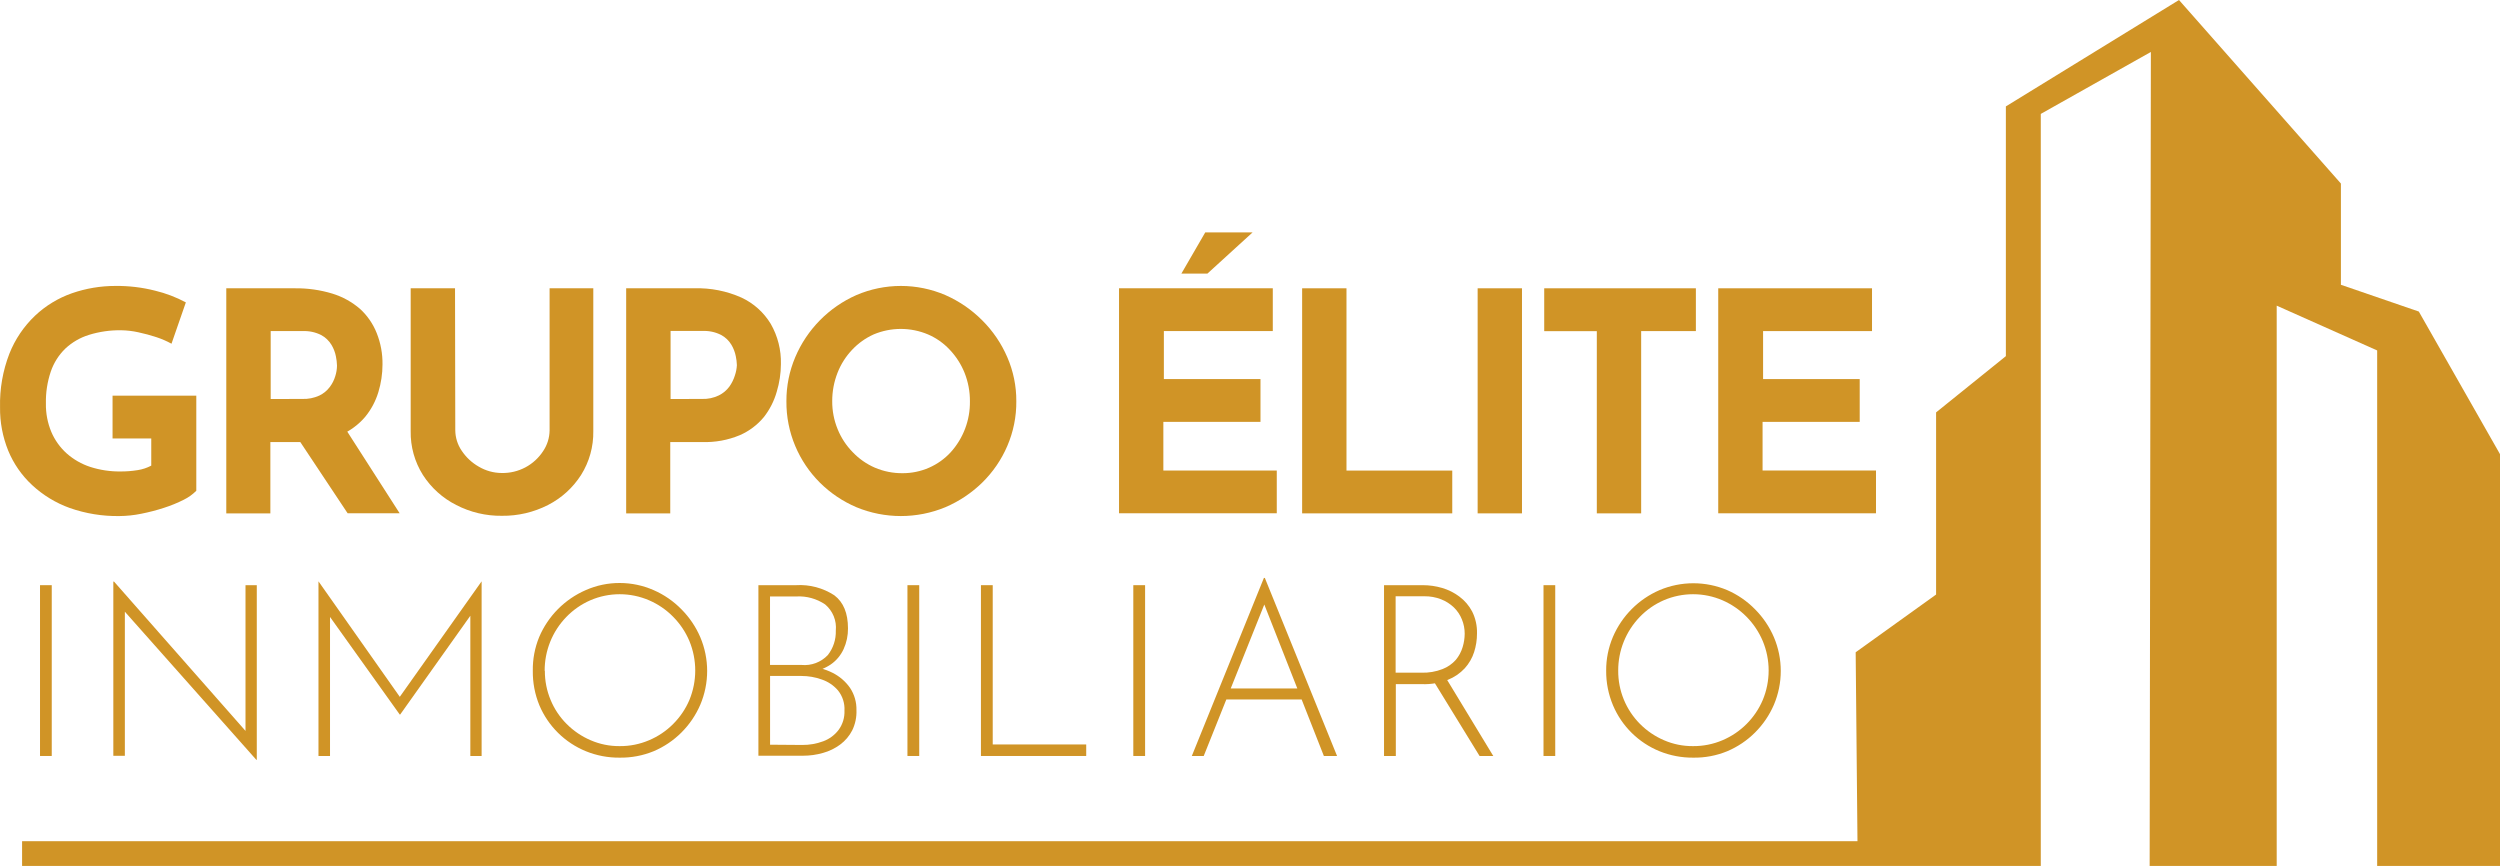 <svg width="179" height="62" viewBox="0 0 179 62" fill="none" xmlns="http://www.w3.org/2000/svg">
<path d="M173.187 22.307L167.609 20.39V13.142L156.016 0L143.62 7.619V25.5L138.624 29.527V42.569L132.866 46.702L132.995 60.229H1.581V62H133.013H133.527H138.624H143.62H146.019H146.12V8.156L154.002 3.72L153.915 62H156.016H163.012V21.885L170.205 25.092V62H179V32.518L173.187 22.307Z" fill="#D09426"/>
<path d="M14.055 35.138C13.794 35.4 13.492 35.617 13.16 35.78C12.705 36.01 12.233 36.203 11.747 36.358C11.212 36.533 10.666 36.675 10.114 36.784C9.596 36.891 9.069 36.946 8.54 36.95C7.333 36.967 6.133 36.772 4.994 36.372C3.993 36.012 3.076 35.453 2.297 34.729C1.557 34.042 0.975 33.203 0.59 32.271C0.19 31.283 -0.01 30.226 0.003 29.16C-0.028 27.849 0.2 26.545 0.673 25.321C1.08 24.294 1.707 23.367 2.508 22.605C3.267 21.889 4.169 21.34 5.155 20.995C6.153 20.649 7.203 20.472 8.261 20.473C9.219 20.462 10.175 20.576 11.105 20.812C11.872 20.997 12.612 21.279 13.307 21.651L12.279 24.61C11.944 24.426 11.592 24.272 11.229 24.151C10.791 24.006 10.345 23.885 9.894 23.789C9.497 23.702 9.093 23.654 8.687 23.647C7.902 23.634 7.12 23.745 6.37 23.977C5.737 24.172 5.156 24.51 4.673 24.963C4.203 25.421 3.848 25.984 3.636 26.605C3.387 27.344 3.269 28.12 3.287 28.899C3.275 29.593 3.407 30.281 3.673 30.922C3.923 31.512 4.301 32.04 4.778 32.468C5.268 32.9 5.841 33.228 6.462 33.431C7.159 33.655 7.887 33.765 8.618 33.757C9.036 33.76 9.454 33.727 9.866 33.66C10.203 33.607 10.528 33.499 10.83 33.339V31.395H8.059V28.33H14.055V35.138Z" fill="#D09426"/>
<path d="M21.106 20.642C22.018 20.629 22.926 20.758 23.799 21.023C24.529 21.247 25.203 21.62 25.781 22.119C26.305 22.599 26.713 23.192 26.974 23.853C27.258 24.566 27.398 25.329 27.387 26.096C27.386 26.765 27.287 27.429 27.093 28.069C26.899 28.715 26.58 29.317 26.152 29.84C25.674 30.404 25.071 30.85 24.391 31.142C23.524 31.503 22.591 31.677 21.652 31.651H19.358V36.757H16.202V20.642H21.106ZM21.652 28.564C22.067 28.579 22.48 28.497 22.858 28.326C23.155 28.185 23.414 27.974 23.611 27.711C23.788 27.478 23.922 27.216 24.005 26.936C24.084 26.691 24.126 26.436 24.129 26.179C24.123 25.955 24.097 25.733 24.051 25.514C23.994 25.224 23.887 24.946 23.735 24.693C23.557 24.398 23.303 24.155 23.001 23.991C22.591 23.784 22.134 23.686 21.675 23.706H19.381V28.569L21.652 28.564ZM24.629 30.537L28.616 36.752H24.891L20.822 30.628L24.629 30.537Z" fill="#D09426"/>
<path d="M32.598 30.803C32.602 31.327 32.761 31.838 33.057 32.271C33.368 32.739 33.784 33.129 34.273 33.408C34.773 33.706 35.343 33.864 35.924 33.867C36.512 33.879 37.093 33.741 37.613 33.466C38.132 33.191 38.573 32.787 38.892 32.294C39.184 31.859 39.344 31.349 39.351 30.826V20.642H42.48V30.867C42.5 31.977 42.195 33.069 41.604 34.009C41.021 34.922 40.205 35.663 39.241 36.156C38.218 36.68 37.083 36.946 35.933 36.931C34.796 36.946 33.672 36.679 32.662 36.156C31.692 35.665 30.87 34.924 30.281 34.009C29.69 33.069 29.385 31.977 29.405 30.867V20.642H32.58L32.598 30.803Z" fill="#D09426"/>
<path d="M49.715 20.642C50.875 20.607 52.027 20.834 53.087 21.307C53.96 21.712 54.691 22.369 55.188 23.193C55.688 24.067 55.939 25.062 55.913 26.069C55.91 26.74 55.809 27.408 55.614 28.05C55.428 28.706 55.117 29.32 54.697 29.858C54.231 30.422 53.639 30.869 52.967 31.16C52.118 31.514 51.203 31.681 50.284 31.651H47.99V36.757H44.834V20.642H49.715ZM50.265 28.564C50.681 28.579 51.093 28.493 51.467 28.312C51.767 28.165 52.026 27.948 52.224 27.679C52.397 27.436 52.531 27.166 52.619 26.881C52.699 26.644 52.747 26.397 52.761 26.147C52.754 25.931 52.728 25.716 52.683 25.505C52.626 25.215 52.518 24.937 52.367 24.683C52.19 24.387 51.936 24.145 51.632 23.982C51.222 23.774 50.766 23.676 50.307 23.697H48.013V28.569L50.265 28.564Z" fill="#D09426"/>
<path d="M56.307 28.725C56.302 27.642 56.517 26.57 56.94 25.573C57.781 23.589 59.346 21.999 61.317 21.128C62.324 20.696 63.408 20.473 64.503 20.473C65.599 20.473 66.683 20.696 67.689 21.128C68.674 21.561 69.569 22.174 70.327 22.936C71.088 23.693 71.696 24.588 72.121 25.573C72.553 26.567 72.774 27.641 72.768 28.725C72.779 29.828 72.558 30.922 72.121 31.936C71.7 32.917 71.09 33.807 70.327 34.555C69.564 35.3 68.67 35.897 67.689 36.316C65.649 37.16 63.357 37.16 61.317 36.316C60.342 35.9 59.454 35.303 58.702 34.555C57.95 33.804 57.352 32.915 56.94 31.936C56.512 30.92 56.297 29.827 56.307 28.725ZM59.587 28.725C59.582 29.41 59.713 30.09 59.973 30.725C60.22 31.337 60.584 31.895 61.046 32.367C61.498 32.844 62.041 33.225 62.643 33.486C63.269 33.753 63.944 33.887 64.625 33.881C65.278 33.883 65.925 33.749 66.524 33.486C67.11 33.229 67.637 32.852 68.07 32.381C68.972 31.384 69.464 30.083 69.446 28.738C69.452 28.041 69.322 27.35 69.066 26.702C68.821 26.09 68.463 25.53 68.01 25.05C67.571 24.577 67.039 24.201 66.446 23.945C65.83 23.685 65.168 23.551 64.499 23.551C63.83 23.551 63.167 23.685 62.551 23.945C61.974 24.205 61.453 24.576 61.019 25.037C60.565 25.514 60.208 26.075 59.968 26.688C59.714 27.337 59.584 28.028 59.587 28.725Z" fill="#D09426"/>
<path d="M80.122 20.642H91.132V23.706H83.333V27.142H90.251V30.206H83.296V33.688H91.417V36.752H80.122V20.642ZM89.687 16.638L86.448 19.592H84.586L86.297 16.638H89.687Z" fill="#D09426"/>
<path d="M93.233 20.642H96.408V33.693H103.982V36.757H93.233V20.642Z" fill="#D09426"/>
<path d="M105.799 20.642H108.974V36.757H105.799V20.642Z" fill="#D09426"/>
<path d="M110.566 20.642H121.425V23.706H117.507V36.757H114.332V23.711H110.566V20.642Z" fill="#D09426"/>
<path d="M123.026 20.642H134.036V23.706H126.237V27.142H133.155V30.206H126.2V33.688H134.321V36.752H123.026V20.642Z" fill="#D09426"/>
<path d="M2.865 41.899H3.705V54.128H2.865V41.899Z" fill="#D09426"/>
<path d="M18.354 54.404L8.719 43.55L8.94 43.376V54.115H8.114V41.642H8.164L17.798 52.583L17.578 52.651V41.899H18.386V54.404H18.354Z" fill="#D09426"/>
<path d="M22.803 54.128V41.624L28.823 50.174L28.465 50.119L34.484 41.624V54.128H33.676V43.578L33.745 43.991L28.653 51.16H28.621L23.492 43.982L23.629 43.601V54.128H22.803Z" fill="#D09426"/>
<path d="M38.149 48.023C38.136 47.194 38.292 46.372 38.608 45.605C39.249 44.103 40.441 42.904 41.939 42.252C42.707 41.912 43.539 41.738 44.379 41.743C45.212 41.744 46.035 41.917 46.797 42.252C47.545 42.577 48.223 43.045 48.793 43.628C49.364 44.203 49.822 44.88 50.141 45.624C50.465 46.389 50.632 47.211 50.632 48.041C50.632 48.872 50.465 49.694 50.141 50.459C49.822 51.2 49.364 51.875 48.793 52.445C48.221 53.018 47.543 53.474 46.797 53.789C46.027 54.104 45.202 54.26 44.37 54.248C43.542 54.257 42.72 54.101 41.952 53.789C40.452 53.178 39.254 51.997 38.622 50.505C38.298 49.718 38.137 48.874 38.149 48.023ZM39.012 48.023C39.007 48.742 39.147 49.455 39.425 50.119C39.69 50.763 40.082 51.348 40.576 51.84C41.067 52.333 41.648 52.727 42.287 53C42.941 53.284 43.648 53.428 44.361 53.422C45.088 53.43 45.808 53.286 46.476 53C47.12 52.729 47.704 52.335 48.196 51.84C48.692 51.346 49.087 50.762 49.361 50.119C49.918 48.768 49.918 47.251 49.361 45.899C49.088 45.25 48.692 44.66 48.196 44.16C47.705 43.659 47.12 43.259 46.476 42.982C45.811 42.694 45.094 42.546 44.37 42.546C43.646 42.546 42.929 42.694 42.264 42.982C41.62 43.264 41.038 43.669 40.549 44.174C39.545 45.21 38.988 46.599 38.998 48.041L39.012 48.023Z" fill="#D09426"/>
<path d="M56.991 41.899C57.963 41.838 58.929 42.093 59.743 42.628C60.39 43.119 60.716 43.904 60.716 44.995C60.721 45.505 60.615 46.009 60.404 46.472C60.202 46.915 59.886 47.295 59.486 47.573C59.032 47.879 58.509 48.068 57.963 48.124L57.876 47.711C58.478 47.745 59.066 47.901 59.606 48.17C60.109 48.42 60.541 48.792 60.863 49.252C61.175 49.723 61.336 50.279 61.322 50.844C61.342 51.345 61.238 51.843 61.019 52.294C60.815 52.693 60.521 53.04 60.161 53.307C59.792 53.582 59.375 53.786 58.931 53.908C58.462 54.044 57.975 54.111 57.486 54.11H54.302V41.899H56.991ZM57.385 47.61C57.733 47.644 58.083 47.597 58.41 47.475C58.736 47.352 59.031 47.157 59.271 46.904C59.662 46.405 59.865 45.785 59.844 45.151C59.879 44.8 59.827 44.445 59.694 44.118C59.56 43.791 59.349 43.502 59.078 43.275C58.473 42.867 57.752 42.667 57.023 42.706H55.133V47.61H57.385ZM57.436 53.339C57.952 53.344 58.465 53.254 58.95 53.073C59.388 52.911 59.77 52.626 60.051 52.252C60.34 51.853 60.485 51.368 60.464 50.876C60.492 50.358 60.329 49.847 60.005 49.44C59.694 49.076 59.289 48.803 58.835 48.651C58.372 48.484 57.883 48.399 57.39 48.399H55.137V53.321L57.436 53.339Z" fill="#D09426"/>
<path d="M64.973 41.899H65.817V54.128H64.973V41.899Z" fill="#D09426"/>
<path d="M70.235 41.899H71.079V53.303H77.773V54.128H70.235V41.899Z" fill="#D09426"/>
<path d="M81.145 41.899H81.989V54.128H81.145V41.899Z" fill="#D09426"/>
<path d="M85.334 54.128L90.495 41.381H90.563L95.734 54.128H94.789L90.297 42.706L90.885 42.381L86.187 54.128H85.334ZM87.829 49.294H93.247L93.49 50.083H87.627L87.829 49.294Z" fill="#D09426"/>
<path d="M101.877 41.899C102.342 41.898 102.806 41.965 103.253 42.096C103.7 42.226 104.12 42.436 104.492 42.716C104.874 43 105.188 43.367 105.409 43.789C105.65 44.276 105.768 44.815 105.753 45.358C105.754 45.809 105.685 46.258 105.547 46.688C105.409 47.118 105.18 47.514 104.877 47.849C104.541 48.21 104.129 48.492 103.67 48.674C103.085 48.899 102.462 49.005 101.835 48.986H99.941V54.128H99.096V41.899H101.877ZM101.776 48.165C102.293 48.181 102.808 48.092 103.29 47.904C103.652 47.763 103.976 47.538 104.235 47.248C104.459 46.979 104.626 46.666 104.726 46.33C104.82 46.021 104.87 45.7 104.872 45.376C104.874 45.022 104.806 44.671 104.67 44.344C104.541 44.023 104.346 43.732 104.097 43.491C103.832 43.238 103.521 43.04 103.179 42.908C102.801 42.761 102.397 42.688 101.991 42.693H99.927V48.165H101.776ZM103.528 48.541L106.918 54.128H105.937L102.533 48.587L103.528 48.541Z" fill="#D09426"/>
<path d="M110.515 41.899H111.355V54.128H110.515V41.899Z" fill="#D09426"/>
<path d="M115.002 48.023C114.996 47.193 115.16 46.37 115.484 45.605C116.127 44.102 117.322 42.902 118.823 42.252C119.59 41.928 120.414 41.761 121.246 41.761C122.078 41.761 122.902 41.928 123.668 42.252C124.416 42.577 125.094 43.045 125.664 43.628C126.235 44.203 126.693 44.88 127.012 45.624C127.336 46.389 127.503 47.211 127.503 48.041C127.503 48.872 127.336 49.694 127.012 50.459C126.693 51.2 126.235 51.875 125.664 52.445C125.092 53.018 124.414 53.474 123.668 53.789C122.898 54.105 122.073 54.261 121.241 54.248C120.413 54.256 119.591 54.1 118.823 53.789C117.323 53.178 116.125 51.997 115.493 50.505C115.162 49.719 114.995 48.875 115.002 48.023ZM115.864 48.023C115.86 48.731 115.996 49.433 116.264 50.088C116.533 50.743 116.929 51.338 117.429 51.84C117.92 52.332 118.501 52.726 119.14 53C119.794 53.284 120.501 53.428 121.214 53.422C121.942 53.429 122.663 53.286 123.333 53C124.63 52.449 125.663 51.416 126.214 50.119C126.492 49.45 126.635 48.733 126.635 48.009C126.635 47.285 126.492 46.568 126.214 45.899C125.94 45.252 125.546 44.662 125.053 44.161C124.56 43.662 123.976 43.261 123.333 42.982C122.667 42.694 121.95 42.546 121.225 42.546C120.5 42.546 119.783 42.694 119.117 42.982C118.474 43.263 117.892 43.668 117.406 44.174C116.412 45.205 115.859 46.582 115.864 48.014V48.023Z" fill="#D09426"/>
</svg>
